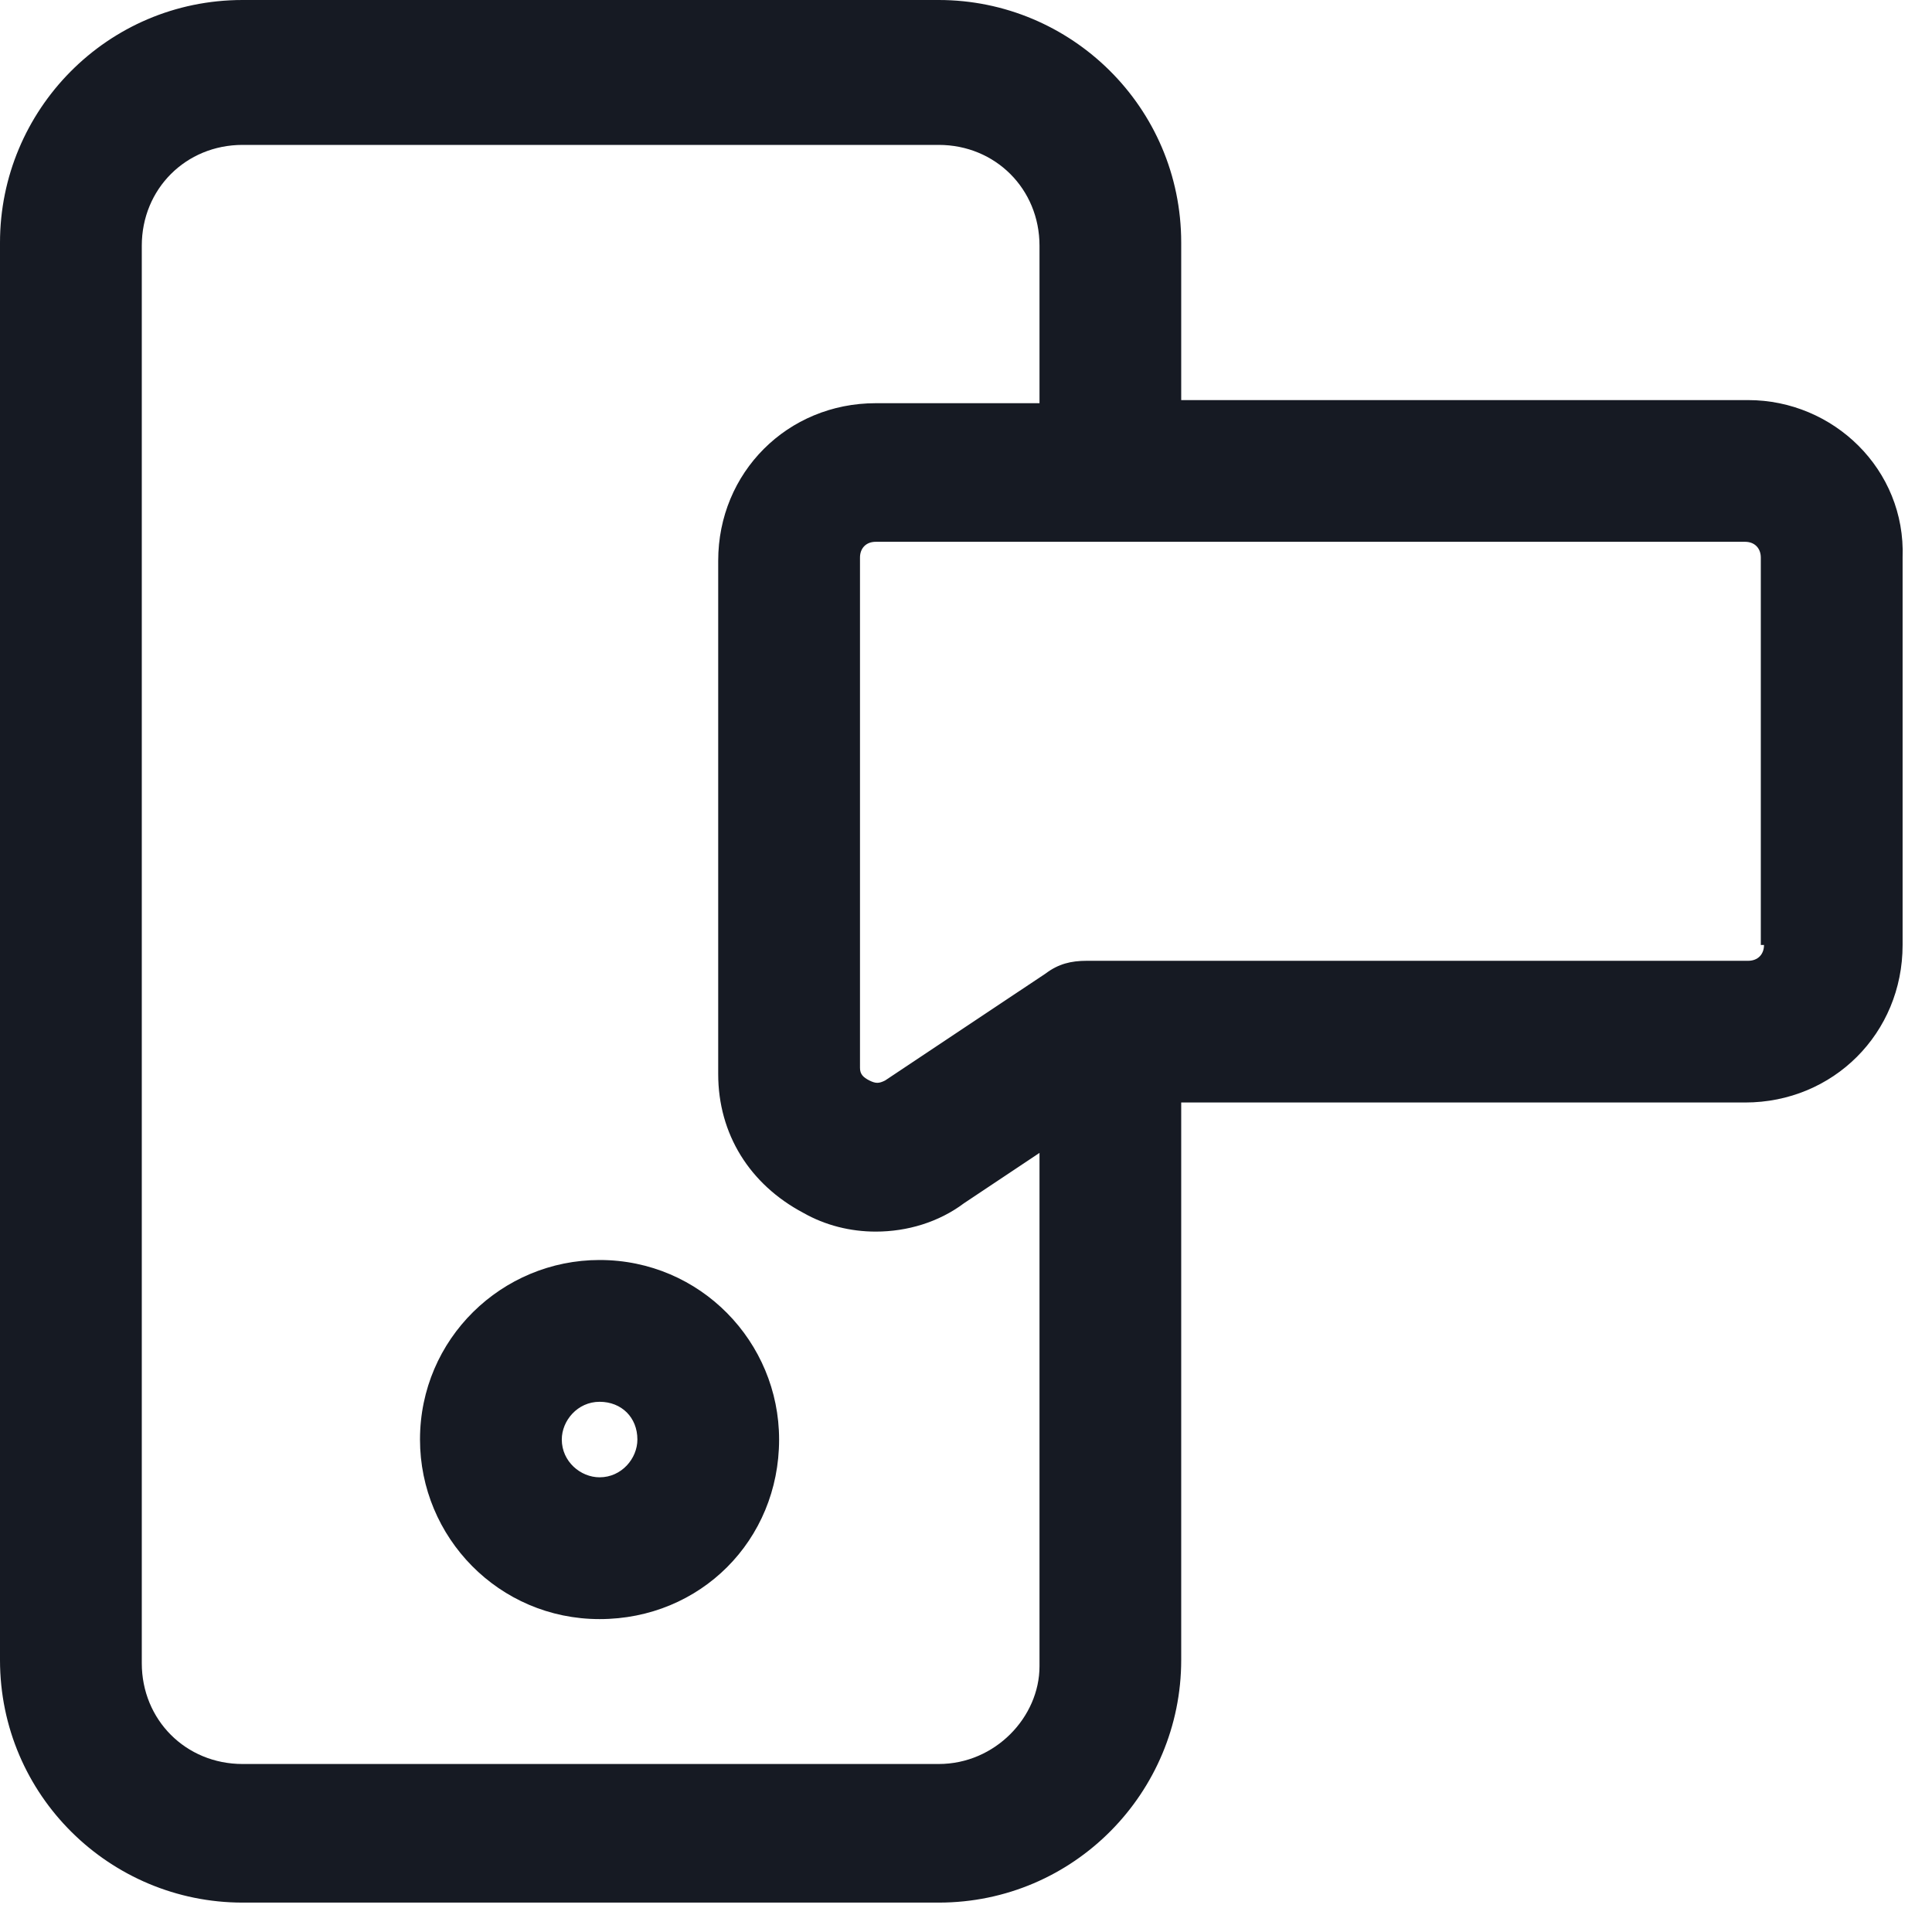 <svg width="23" height="23" viewBox="0 0 23 23" fill="none" xmlns="http://www.w3.org/2000/svg">
<path d="M7.138 15C5.975 15 5 15.938 5 17.137C5 18.3 5.938 19.275 7.138 19.275C8.338 19.275 9.275 18.337 9.275 17.137C9.275 15.975 8.338 15 7.138 15ZM7.138 17.587C6.912 17.587 6.688 17.4 6.688 17.137C6.688 16.913 6.875 16.688 7.138 16.688C7.4 16.688 7.588 16.875 7.588 17.137C7.588 17.363 7.4 17.587 7.138 17.587Z" fill="#161A23"/>
<path d="M20.812 4.763H14.062V2.888C14.062 1.275 12.75 0 11.175 0H2.888C1.275 0 0 1.312 0 2.888V19.762C0 21.375 1.312 22.65 2.888 22.65H11.175C12.787 22.65 14.062 21.337 14.062 19.762V13.125H20.775C21.825 13.125 22.65 12.3 22.65 11.25V6.638C22.688 5.588 21.825 4.763 20.812 4.763ZM11.175 21H2.888C2.212 21 1.688 20.475 1.688 19.8V2.925C1.688 2.25 2.212 1.725 2.888 1.725H11.175C11.85 1.725 12.375 2.25 12.375 2.925V4.8H10.425C9.375 4.8 8.55 5.625 8.55 6.675V12.787C8.55 13.5 8.925 14.1 9.562 14.438C9.825 14.588 10.125 14.662 10.425 14.662C10.8 14.662 11.175 14.55 11.475 14.325L12.375 13.725V19.837C12.375 20.438 11.85 21 11.175 21ZM21 11.25C21 11.363 20.925 11.438 20.812 11.438H12.938C12.75 11.438 12.6 11.475 12.45 11.588L10.537 12.863C10.463 12.9 10.425 12.9 10.35 12.863C10.275 12.825 10.238 12.787 10.238 12.713V6.638C10.238 6.525 10.312 6.45 10.425 6.45H20.775C20.887 6.45 20.962 6.525 20.962 6.638V11.25H21Z" fill="#161A23"/>
</svg>

